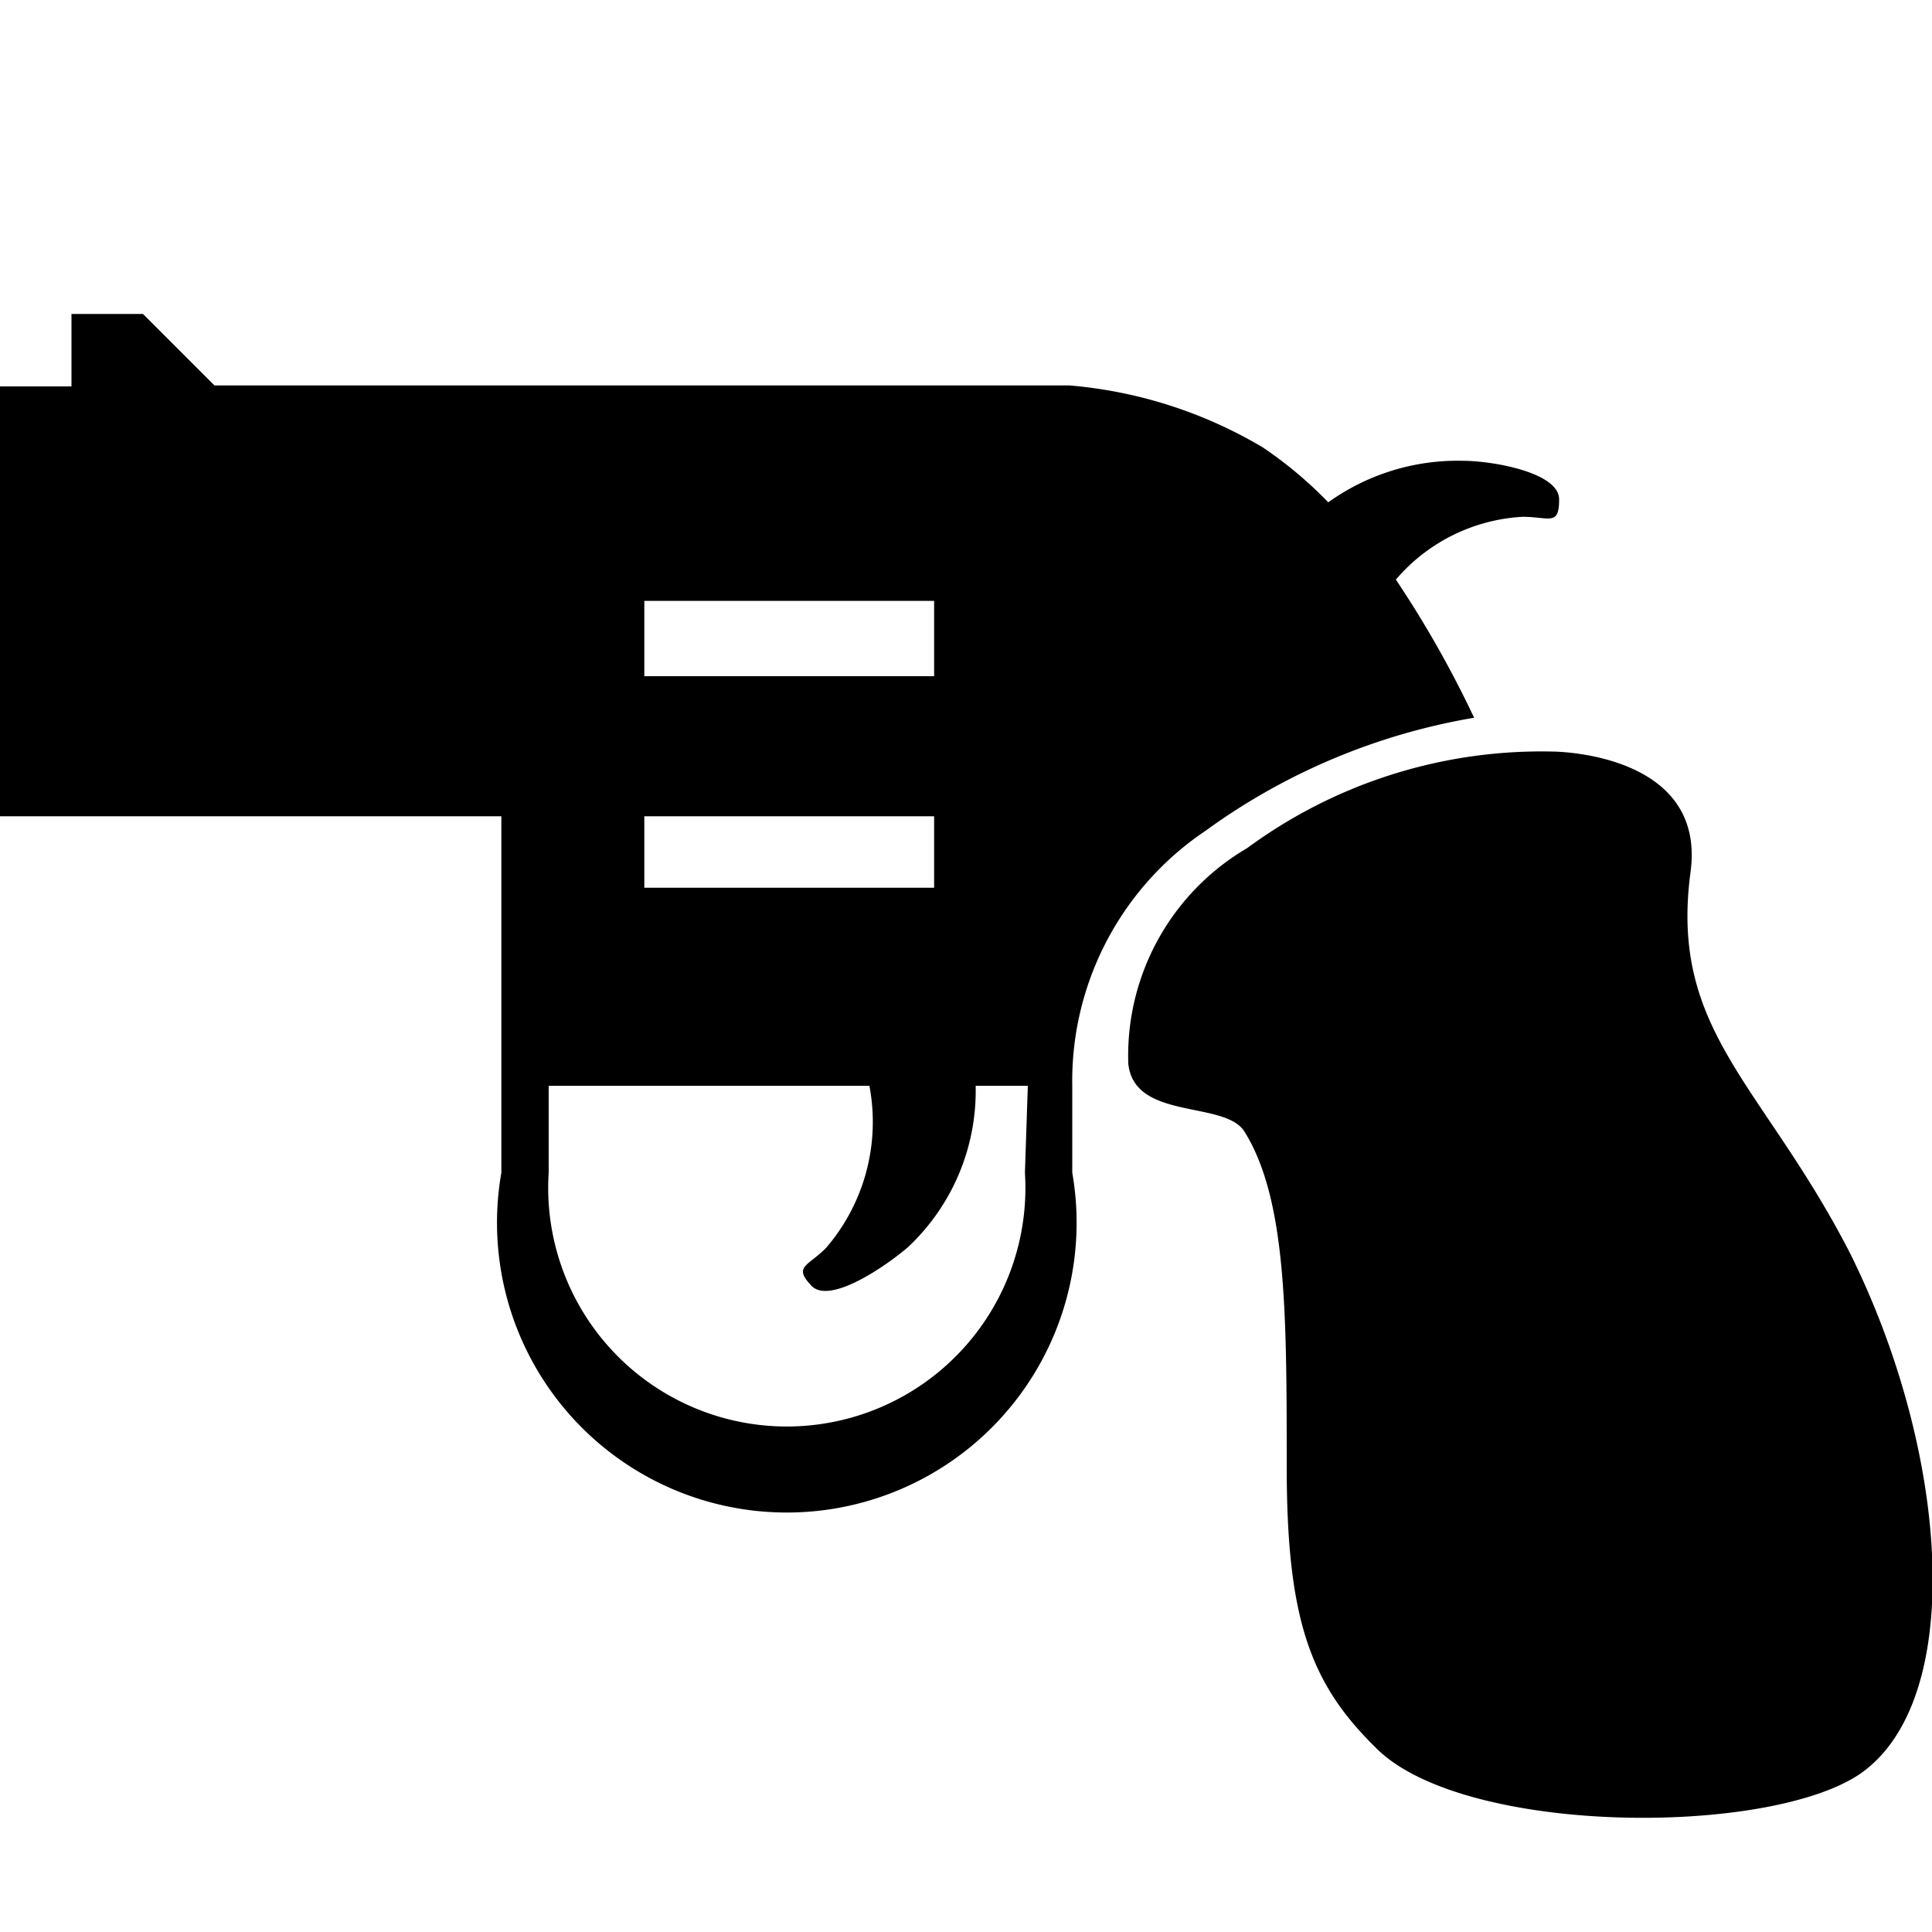 <svg id="Layer_1" data-name="Layer 1" xmlns="http://www.w3.org/2000/svg" xmlns:xlink="http://www.w3.org/1999/xlink" viewBox="0 0 20 20"><defs><clipPath id="clip-path"><circle cx="-440" cy="-366" r="23" fill="none"/></clipPath><clipPath id="clip-path-2"><path d="M-436.29-356.75l-.56-2.36a6.67,6.67,0,0,0,5.15-6.52,6.65,6.65,0,0,0-5.15-6.51l.56-2.37a9.09,9.09,0,0,1,7,8.88,9.09,9.09,0,0,1-7,8.88" fill="none" clip-rule="evenodd"/></clipPath><clipPath id="clip-path-3"><path d="M-437.5-361l-.56-2.37a2.26,2.26,0,0,0,1.75-2.21,2.26,2.26,0,0,0-1.75-2.22l.56-2.37a4.69,4.69,0,0,1,3.62,4.59A4.69,4.69,0,0,1-437.5-361" fill="none" clip-rule="evenodd"/></clipPath><clipPath id="clip-path-4"><polygon points="-446.3 -369.28 -451.17 -369.28 -451.17 -361.98 -446.3 -361.98 -440.22 -357.19 -440.22 -374.07 -446.3 -369.28" fill="none" clip-rule="evenodd"/></clipPath><clipPath id="clip-path-5"><circle cx="-409" cy="-386" r="23" fill="none"/></clipPath><clipPath id="clip-path-6"><path d="M-405.29-376.75l-.56-2.36a6.67,6.67,0,0,0,5.15-6.52,6.65,6.65,0,0,0-5.15-6.51l.56-2.37a9.09,9.09,0,0,1,7,8.88,9.09,9.09,0,0,1-7,8.88" fill="none" clip-rule="evenodd"/></clipPath><clipPath id="clip-path-7"><path d="M-406.5-381l-.56-2.37a2.26,2.26,0,0,0,1.75-2.21,2.26,2.26,0,0,0-1.75-2.22l.56-2.37a4.69,4.69,0,0,1,3.62,4.59A4.69,4.69,0,0,1-406.5-381" fill="none" clip-rule="evenodd"/></clipPath><clipPath id="clip-path-8"><polygon points="-415.3 -389.28 -420.17 -389.28 -420.17 -381.98 -415.3 -381.98 -409.22 -377.19 -409.22 -394.07 -415.3 -389.28" fill="none" clip-rule="evenodd"/></clipPath></defs><title>svg_radio-theatre</title><path d="M12.48,8.6a6.6,6.6,0,0,1,2.78-1.17A11,11,0,0,0,14.45,6a1.86,1.86,0,0,1,1.31-.65c.28,0,.38.1.38-.18s-.69-.4-1-.4a2.3,2.3,0,0,0-1.39.43,4.19,4.19,0,0,0-.68-.57,4.68,4.68,0,0,0-2-.64H2.22l-.74-.74H.74V4H0V8.45H5.19v3.69a3,3,0,1,0,5.91,0v-.9A3.12,3.12,0,0,1,12.48,8.6ZM6.67,6.22h3V7h-3Zm0,2.23h3v.74h-3Zm3.94,3.69a2.47,2.47,0,1,1-4.93,0v-.9H9a2,2,0,0,1-.45,1.68c-.19.19-.34.19-.15.39s.78-.21,1-.4a2.22,2.22,0,0,0,.7-1.67h.54Zm8.62,6.24c-1,.64-4.13.61-5-.3-.67-.66-.91-1.33-.91-2.9s0-2.77-.44-3.47c-.21-.32-1.14-.11-1.2-.7a2.49,2.49,0,0,1,1.23-2.23,5.14,5.14,0,0,1,3.16-1s1.6,0,1.43,1.25c-.22,1.65.75,2.19,1.65,3.94C20.19,15.06,20.36,17.64,19.23,18.38Z"/></svg>